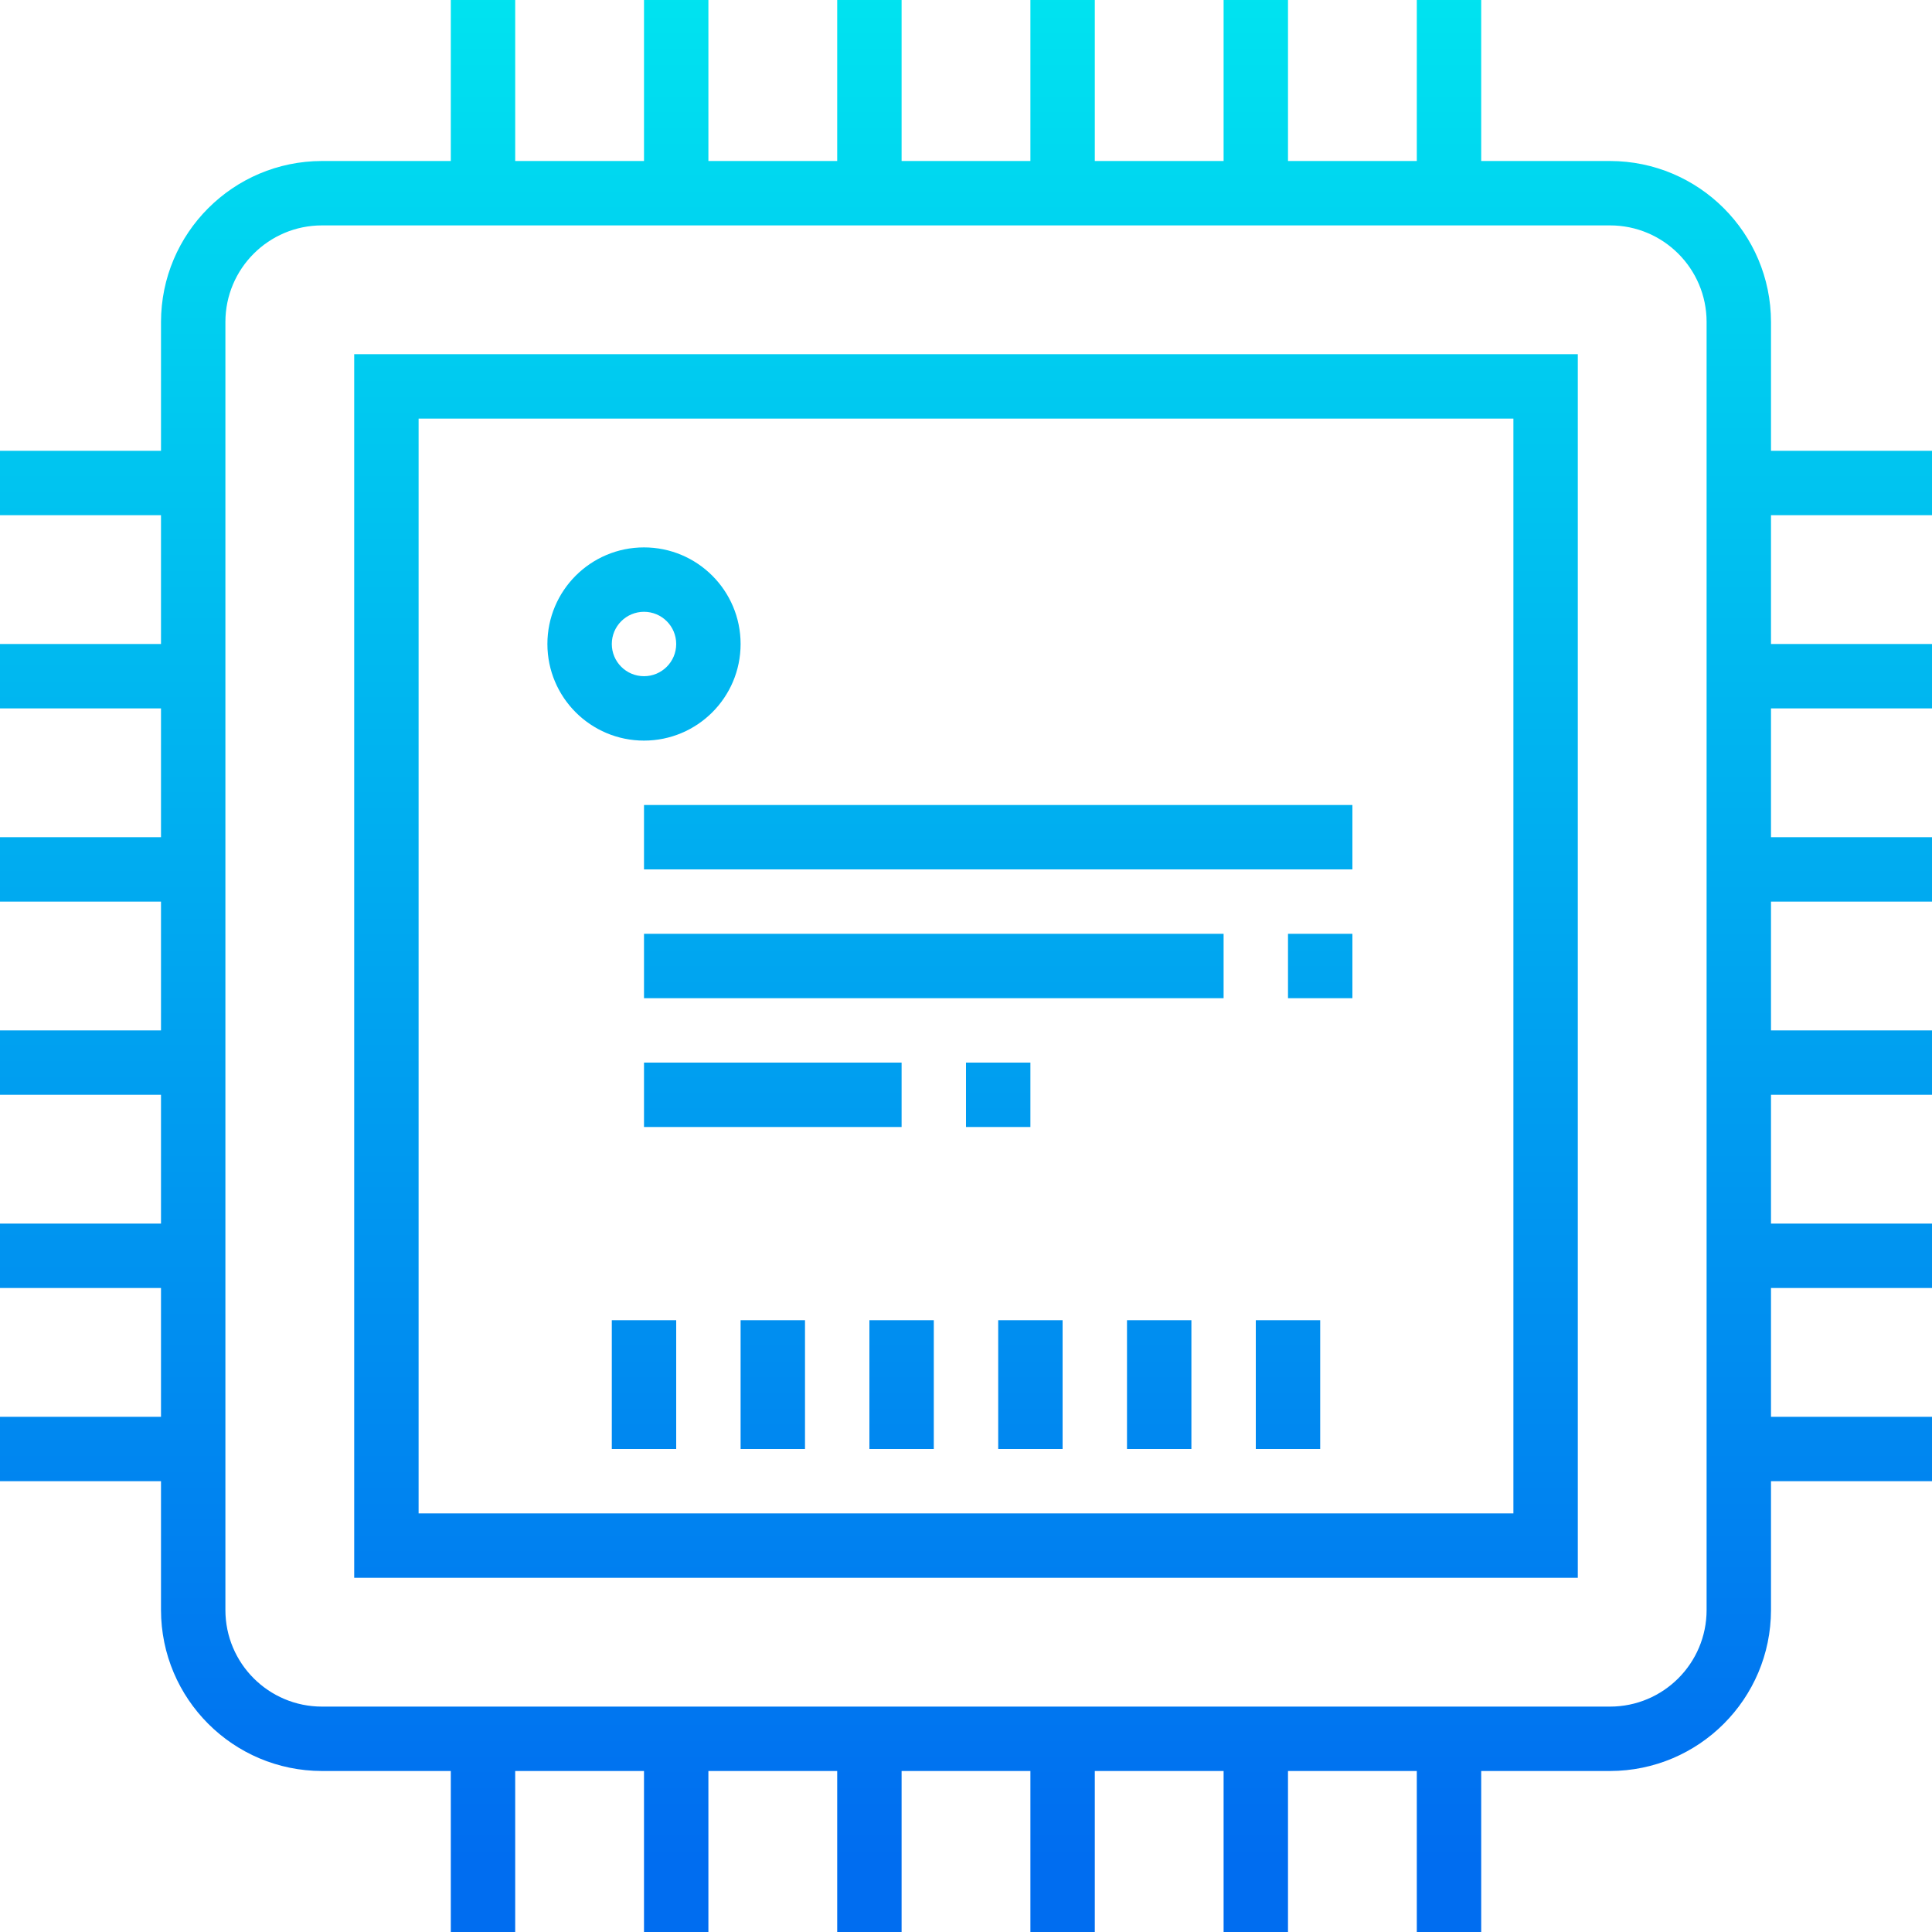 <?xml version="1.0" encoding="iso-8859-1"?>
<!-- Generator: Adobe Illustrator 19.0.0, SVG Export Plug-In . SVG Version: 6.00 Build 0)  -->
<svg version="1.1" id="Capa_1" xmlns="http://www.w3.org/2000/svg" xmlns:xlink="http://www.w3.org/1999/xlink" x="0px" y="0px"
	 viewBox="0 0 480 480" style="enable-background:new 0 0 480 480;" xml:space="preserve">
<linearGradient id="SVGID_1_" gradientUnits="userSpaceOnUse" x1="-32.875" y1="559.879" x2="-32.875" y2="619.788" gradientTransform="matrix(8 0 0 -8 455 4941)">
	<stop  offset="0" style="stop-color:#006DF0"/>
	<stop  offset="1" style="stop-color:#00E7F0"/>
</linearGradient>
<path style="fill:url(#SVGID_1_);" d="M184,328h16v32h-16V328z"/>
<g>
	
		<linearGradient id="SVGID_2_" gradientUnits="userSpaceOnUse" x1="-28.875" y1="559.879" x2="-28.875" y2="619.788" gradientTransform="matrix(8 0 0 -8 455 4941)">
		<stop  offset="0" style="stop-color:#006DF0"/>
		<stop  offset="1" style="stop-color:#00E7F0"/>
	</linearGradient>
	<path style="fill:url(#SVGID_2_);" d="M216,328h16v32h-16V328z"/>
	
		<linearGradient id="SVGID_3_" gradientUnits="userSpaceOnUse" x1="-24.875" y1="559.879" x2="-24.875" y2="619.788" gradientTransform="matrix(8 0 0 -8 455 4941)">
		<stop  offset="0" style="stop-color:#006DF0"/>
		<stop  offset="1" style="stop-color:#00E7F0"/>
	</linearGradient>
	<path style="fill:url(#SVGID_3_);" d="M248,328h16v32h-16V328z"/>
	
		<linearGradient id="SVGID_4_" gradientUnits="userSpaceOnUse" x1="-20.875" y1="559.879" x2="-20.875" y2="619.788" gradientTransform="matrix(8 0 0 -8 455 4941)">
		<stop  offset="0" style="stop-color:#006DF0"/>
		<stop  offset="1" style="stop-color:#00E7F0"/>
	</linearGradient>
	<path style="fill:url(#SVGID_4_);" d="M280,328h16v32h-16V328z"/>
	
		<linearGradient id="SVGID_5_" gradientUnits="userSpaceOnUse" x1="-16.875" y1="559.879" x2="-16.875" y2="619.788" gradientTransform="matrix(8 0 0 -8 455 4941)">
		<stop  offset="0" style="stop-color:#006DF0"/>
		<stop  offset="1" style="stop-color:#00E7F0"/>
	</linearGradient>
	<path style="fill:url(#SVGID_5_);" d="M312,328h16v32h-16V328z"/>
	
		<linearGradient id="SVGID_6_" gradientUnits="userSpaceOnUse" x1="-36.875" y1="559.879" x2="-36.875" y2="619.788" gradientTransform="matrix(8 0 0 -8 455 4941)">
		<stop  offset="0" style="stop-color:#006DF0"/>
		<stop  offset="1" style="stop-color:#00E7F0"/>
	</linearGradient>
	<path style="fill:url(#SVGID_6_);" d="M152,328h16v32h-16V328z"/>
	
		<linearGradient id="SVGID_7_" gradientUnits="userSpaceOnUse" x1="-26.875" y1="559.879" x2="-26.875" y2="619.788" gradientTransform="matrix(8 0 0 -8 455 4941)">
		<stop  offset="0" style="stop-color:#006DF0"/>
		<stop  offset="1" style="stop-color:#00E7F0"/>
	</linearGradient>
	<path style="fill:url(#SVGID_7_);" d="M480,128v-16h-40V80c-0.026-22.08-17.92-39.974-40-40h-32V0h-16v40h-32V0h-16v40h-32V0h-16
		v40h-32V0h-16v40h-32V0h-16v40h-32V0h-16v40H80c-22.08,0.026-39.974,17.92-40,40v32H0v16h40v32H0v16h40v32H0v16h40v32H0v16h40v32H0
		v16h40v32H0v16h40v32c0.026,22.08,17.92,39.974,40,40h32v40h16v-40h32v40h16v-40h32v40h16v-40h32v40h16v-40h32v40h16v-40h32v40h16
		v-40h32c22.08-0.026,39.974-17.92,40-40v-32h40v-16h-40v-32h40v-16h-40v-32h40v-16h-40v-32h40v-16h-40v-32h40v-16h-40v-32H480z
		 M424,400c0,13.255-10.745,24-24,24H80c-13.255,0-24-10.745-24-24V80c0-13.255,10.745-24,24-24h320c13.255,0,24,10.745,24,24V400z"
		/>
	
		<linearGradient id="SVGID_8_" gradientUnits="userSpaceOnUse" x1="-26.875" y1="559.879" x2="-26.875" y2="619.788" gradientTransform="matrix(8 0 0 -8 455 4941)">
		<stop  offset="0" style="stop-color:#006DF0"/>
		<stop  offset="1" style="stop-color:#00E7F0"/>
	</linearGradient>
	<path style="fill:url(#SVGID_8_);" d="M88,392h304V88H88V392z M104,104h272v272H104V104z"/>
	
		<linearGradient id="SVGID_9_" gradientUnits="userSpaceOnUse" x1="-36.875" y1="559.879" x2="-36.875" y2="619.788" gradientTransform="matrix(8 0 0 -8 455 4941)">
		<stop  offset="0" style="stop-color:#006DF0"/>
		<stop  offset="1" style="stop-color:#00E7F0"/>
	</linearGradient>
	<path style="fill:url(#SVGID_9_);" d="M184,160c0-13.255-10.745-24-24-24s-24,10.745-24,24s10.745,24,24,24S184,173.255,184,160z
		 M152,160c0-4.418,3.582-8,8-8s8,3.582,8,8s-3.582,8-8,8S152,164.418,152,160z"/>
	
		<linearGradient id="SVGID_10_" gradientUnits="userSpaceOnUse" x1="-25.875" y1="559.879" x2="-25.875" y2="619.788" gradientTransform="matrix(8 0 0 -8 455 4941)">
		<stop  offset="0" style="stop-color:#006DF0"/>
		<stop  offset="1" style="stop-color:#00E7F0"/>
	</linearGradient>
	<path style="fill:url(#SVGID_10_);" d="M160,200h176v16H160V200z"/>
	
		<linearGradient id="SVGID_11_" gradientUnits="userSpaceOnUse" x1="-27.875" y1="559.879" x2="-27.875" y2="619.788" gradientTransform="matrix(8 0 0 -8 455 4941)">
		<stop  offset="0" style="stop-color:#006DF0"/>
		<stop  offset="1" style="stop-color:#00E7F0"/>
	</linearGradient>
	<path style="fill:url(#SVGID_11_);" d="M160,232h144v16H160V232z"/>
</g>
<linearGradient id="SVGID_12_" gradientUnits="userSpaceOnUse" x1="-32.875" y1="559.879" x2="-32.875" y2="619.788" gradientTransform="matrix(8 0 0 -8 455 4941)">
	<stop  offset="0" style="stop-color:#006DF0"/>
	<stop  offset="1" style="stop-color:#00E7F0"/>
</linearGradient>
<path style="fill:url(#SVGID_12_);" d="M160,264h64v16h-64V264z"/>
<g>
	
		<linearGradient id="SVGID_13_" gradientUnits="userSpaceOnUse" x1="-25.875" y1="559.879" x2="-25.875" y2="619.788" gradientTransform="matrix(8 0 0 -8 455 4941)">
		<stop  offset="0" style="stop-color:#006DF0"/>
		<stop  offset="1" style="stop-color:#00E7F0"/>
	</linearGradient>
	<path style="fill:url(#SVGID_13_);" d="M240,264h16v16h-16V264z"/>
	
		<linearGradient id="SVGID_14_" gradientUnits="userSpaceOnUse" x1="-15.875" y1="559.879" x2="-15.875" y2="619.788" gradientTransform="matrix(8 0 0 -8 455 4941)">
		<stop  offset="0" style="stop-color:#006DF0"/>
		<stop  offset="1" style="stop-color:#00E7F0"/>
	</linearGradient>
	<path style="fill:url(#SVGID_14_);" d="M320,232h16v16h-16V232z"/>
</g>
<g>
</g>
<g>
</g>
<g>
</g>
<g>
</g>
<g>
</g>
<g>
</g>
<g>
</g>
<g>
</g>
<g>
</g>
<g>
</g>
<g>
</g>
<g>
</g>
<g>
</g>
<g>
</g>
<g>
</g>
</svg>
